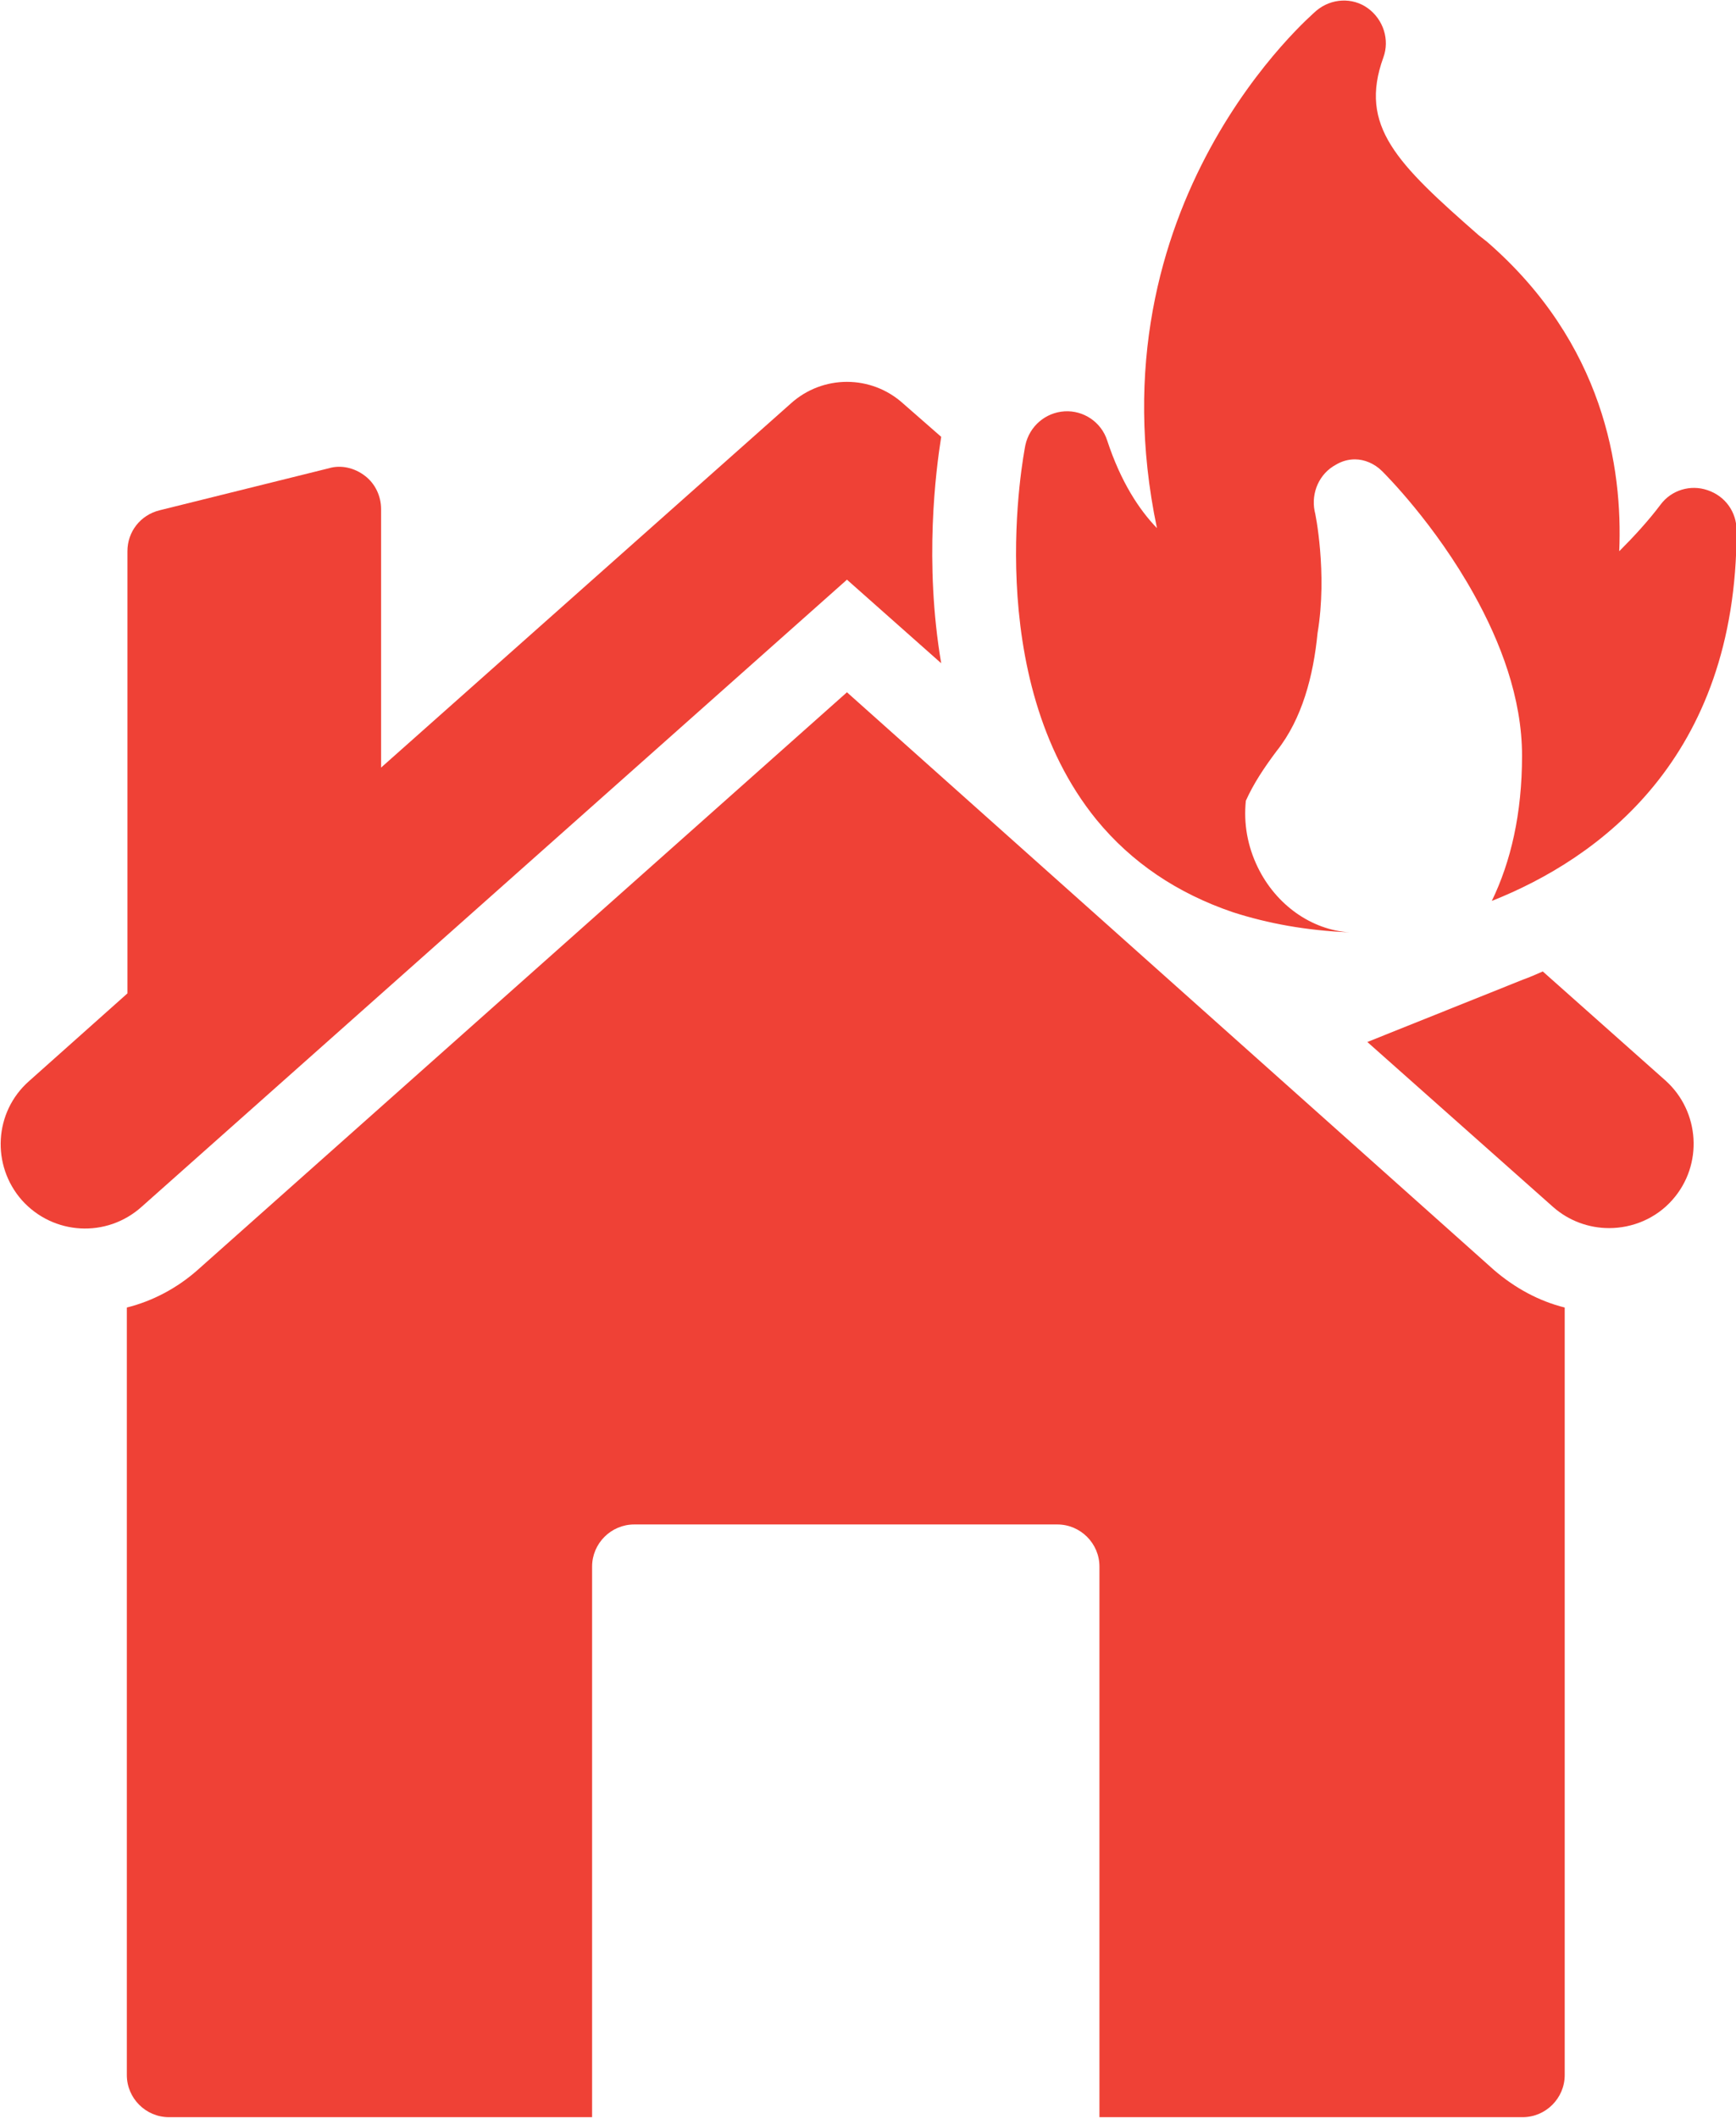 <?xml version="1.0" encoding="UTF-8"?><svg xmlns="http://www.w3.org/2000/svg" viewBox="0 0 29.29 35.73"><defs><style>.d{fill:#ef4136;}</style></defs><g id="a"/><g id="b"><g id="c"><g><path class="d" d="M14.29,11.68L3.33,21.43c-.34,.3-.75,.52-1.19,.63v12.95c0,.39,.32,.71,.71,.71h7.14v-9.29c0-.39,.32-.71,.71-.71h7.14c.39,0,.71,.32,.71,.71v9.29h7.14c.39,0,.71-.32,.71-.71v-12.95c-.44-.11-.84-.33-1.19-.63L14.29,11.68Z"/><path class="d" d="M14.29,9.78l1.59,1.41c-.29-1.71-.09-3.25,0-3.82l-.64-.56c-.54-.49-1.36-.49-1.9,0l-6.91,6.14v-4.36c0-.22-.1-.43-.27-.56-.18-.14-.41-.19-.61-.13l-2.86,.71c-.32,.08-.54,.36-.54,.69v7.46l-1.66,1.48c-.59,.52-.64,1.42-.12,2.01,.53,.59,1.43,.64,2.02,.11L14.29,9.78Z"/><path class="d" d="M26.03,16.39c-.11,.05-.23,.1-.34,.14l-2.62,1.05,3.13,2.78c.27,.24,.61,.36,.95,.36,.39,0,.79-.16,1.07-.48,.52-.59,.46-1.49-.12-2.01l-2.07-1.84Z"/><path class="d" d="M28.81,8.27c-.29-.1-.61,0-.79,.24-.21,.28-.46,.55-.7,.79,.06-1.41-.26-3.51-2.23-5.22l-.14-.11c-1.38-1.21-2.03-1.84-1.61-3,.11-.3,0-.64-.26-.83-.26-.19-.62-.17-.87,.04-.04,.04-3.84,3.24-2.69,8.73-.3-.31-.61-.78-.84-1.48-.1-.31-.4-.51-.72-.49-.32,.02-.59,.25-.66,.57-.03,.16-.76,3.91,1.2,6.32,.59,.72,1.36,1.24,2.3,1.56,.59,.19,1.24,.31,1.97,.34-.64-.04-1.24-.46-1.55-1.1-.17-.35-.24-.73-.2-1.12,.13-.29,.31-.56,.52-.84,.43-.54,.62-1.27,.69-1.99,.17-1.01-.04-2.04-.05-2.06-.06-.31,.08-.63,.36-.78,.1-.06,.21-.09,.32-.09,.16,0,.33,.07,.46,.2,.06,.06,.89,.89,1.55,2.08,.44,.79,.81,1.74,.81,2.72s-.19,1.79-.51,2.45c1.79-.71,4.13-2.39,4.13-6.25,0-.31-.19-.58-.49-.68h0Z"/></g></g></g></svg>